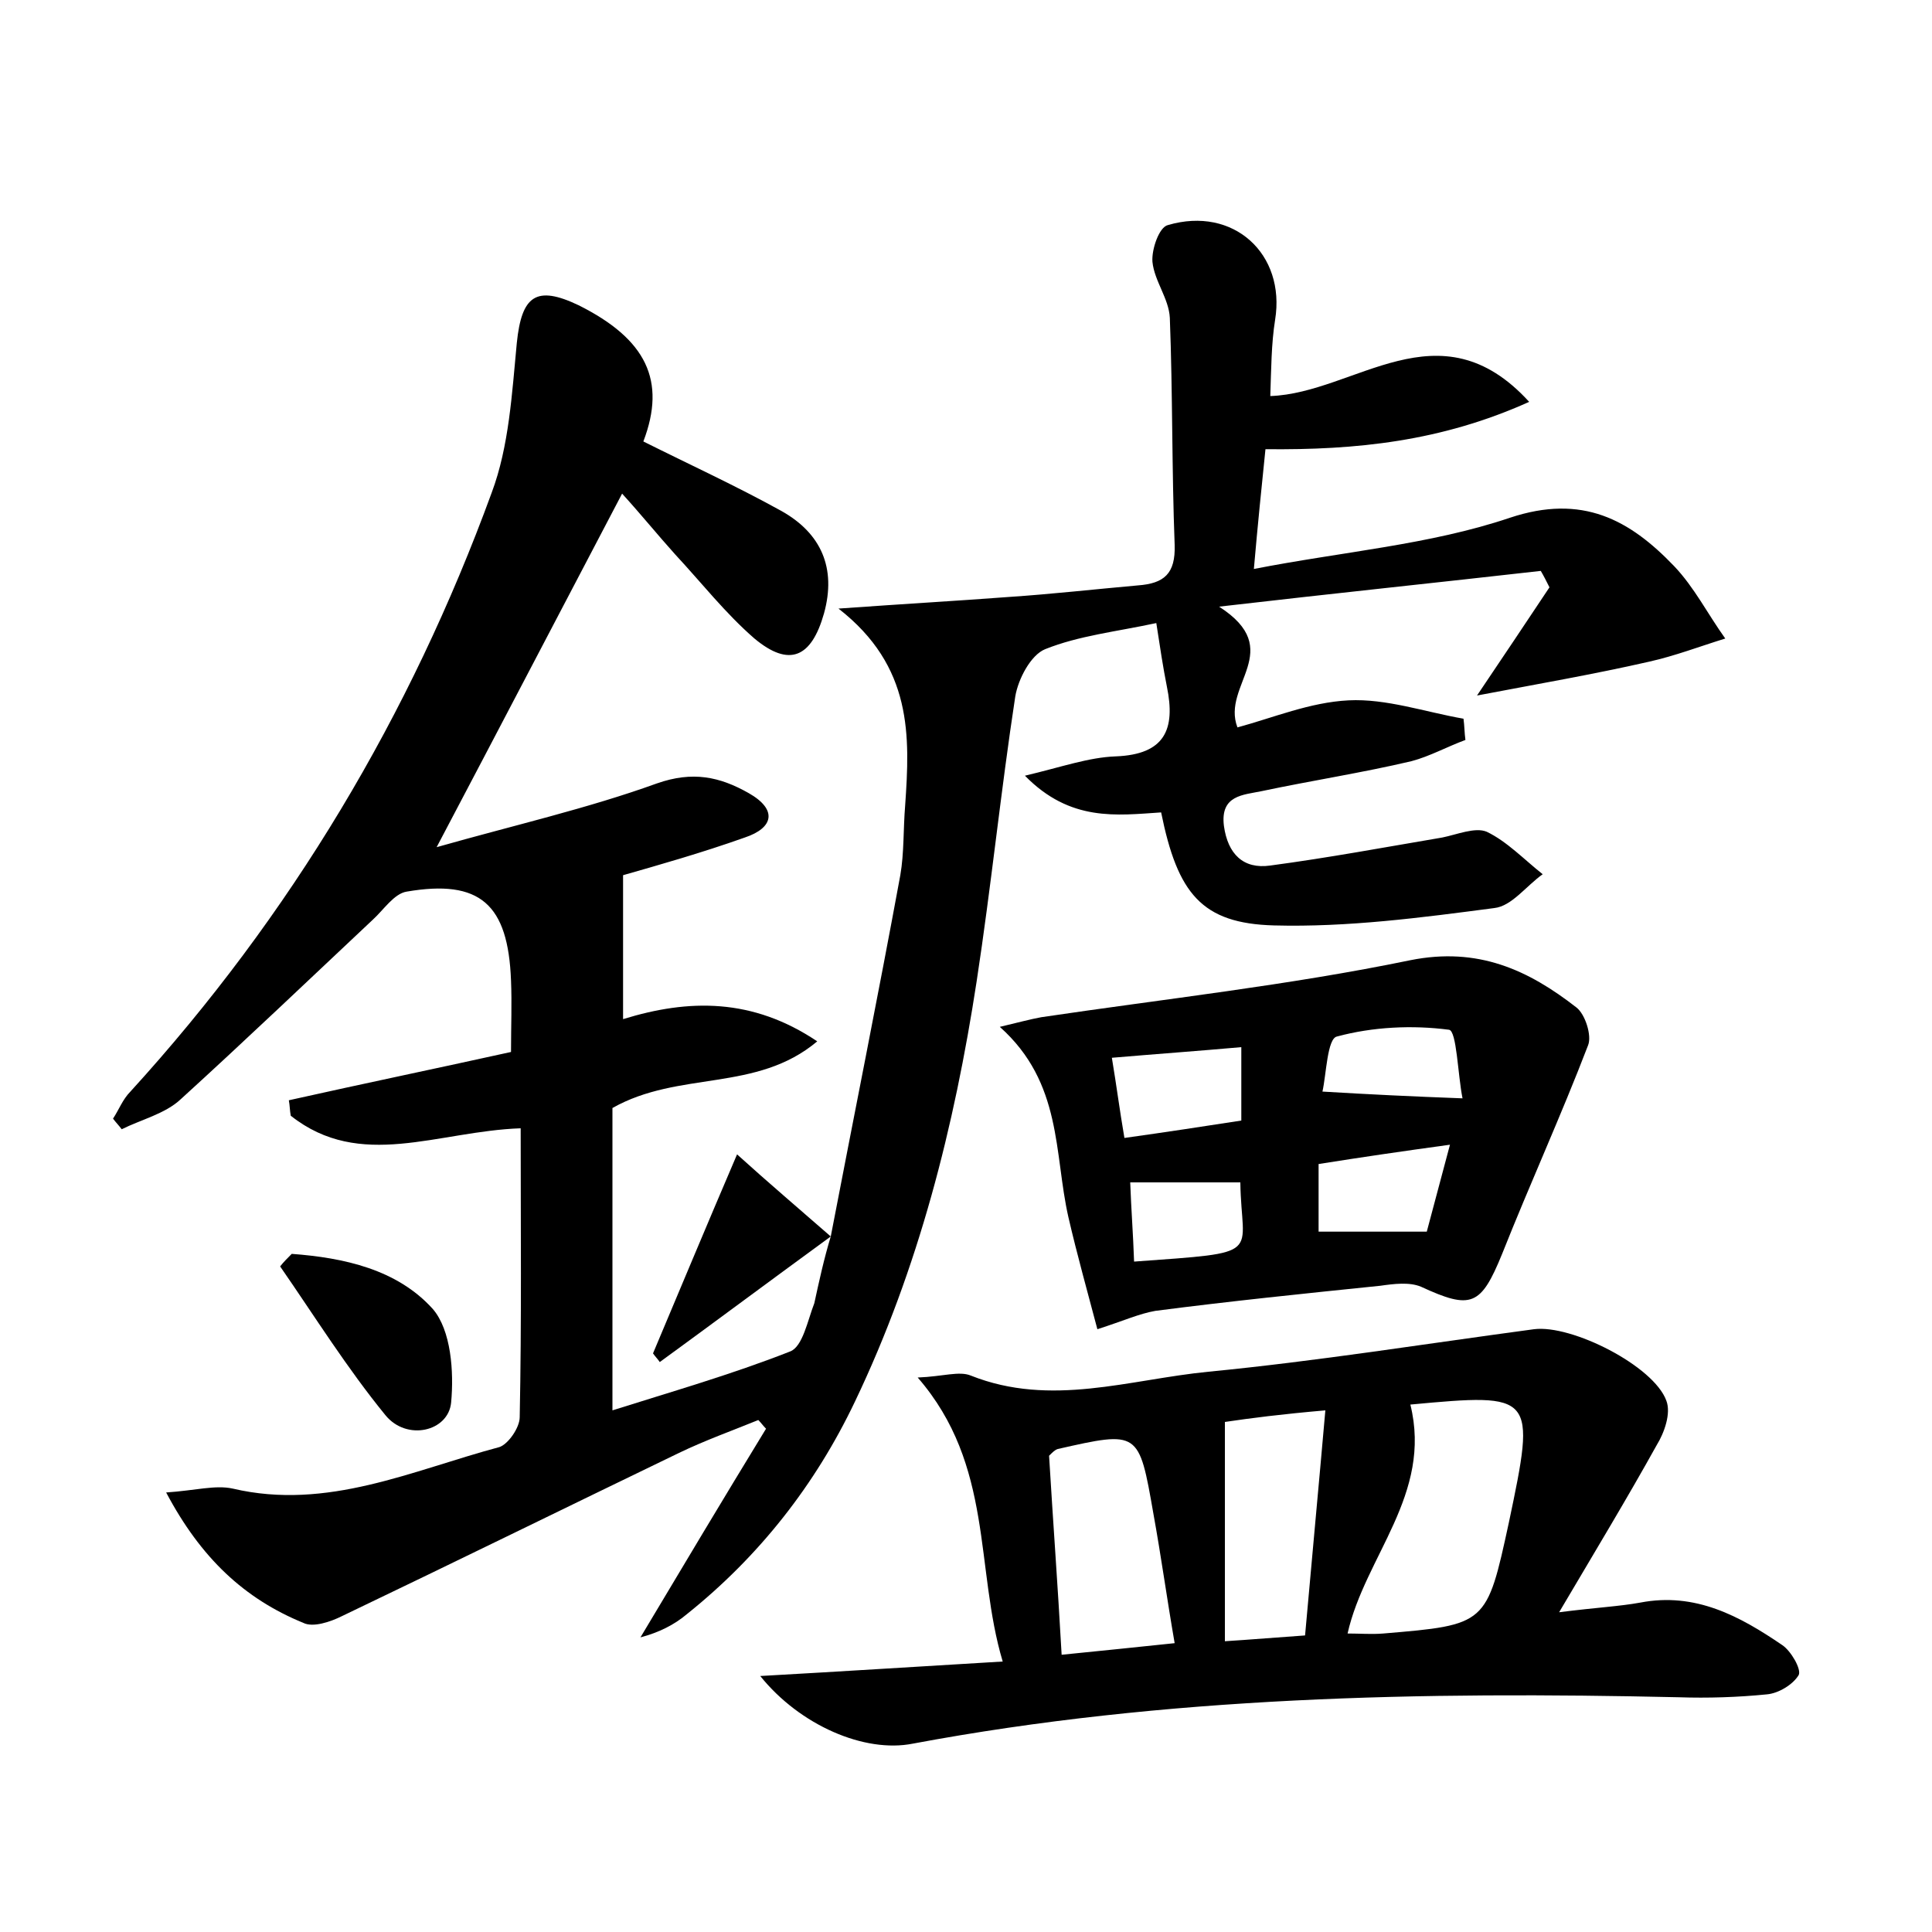 <?xml version="1.0" encoding="utf-8"?>
<!-- Generator: Adobe Illustrator 22.0.0, SVG Export Plug-In . SVG Version: 6.00 Build 0)  -->
<svg version="1.1" id="图层_1" xmlns="http://www.w3.org/2000/svg" xmlns:xlink="http://www.w3.org/1999/xlink" x="0px" y="0px"
	 viewBox="0 0 200 200" style="enable-background:new 0 0 200 200;" xml:space="preserve">
<style type="text/css">
	.st0{fill:#FFFFFF;}
</style>
<g>
	
	<path d="M86,128c2.4-12.5,4.9-24.9,7.2-37.4c0.4-2.3,0.3-4.8,0.5-7.2c0.5-7.2,0.8-14.4-6.9-20.4c7-0.5,12.3-0.8,17.6-1.2
		c4.5-0.3,8.9-0.8,13.4-1.2c2.7-0.2,3.9-1.2,3.8-4.2c-0.3-7.8-0.2-15.7-0.5-23.5c-0.1-2-1.6-3.8-1.8-5.8c-0.1-1.3,0.7-3.6,1.6-3.8
		c6.8-2,12.2,3,11.1,9.8c-0.4,2.5-0.4,5.1-0.5,7.9c8.8-0.3,17.5-9.6,26.8,0.6c-9.1,4.1-17.9,5-27.3,4.9c-0.4,3.9-0.8,7.8-1.2,12.4
		c9.2-1.8,18.2-2.5,26.5-5.3c7.5-2.5,12.4,0.2,17,5c2.1,2.2,3.5,5,5.3,7.5c-2.6,0.8-5.2,1.8-7.9,2.4c-5.7,1.3-11.5,2.3-17.8,3.5
		c2.7-4,5.1-7.6,7.5-11.2c-0.3-0.6-0.6-1.2-0.9-1.7c-10.6,1.2-21.2,2.3-33.3,3.7c7,4.5,0.2,8.1,1.9,12.5c3.7-1,7.5-2.6,11.5-2.8
		c3.9-0.2,7.9,1.2,11.9,1.9c0.1,0.7,0.1,1.5,0.2,2.2c-1.9,0.7-3.7,1.7-5.6,2.2c-5.1,1.2-10.3,2-15.5,3.1c-1.9,0.4-4.3,0.4-3.9,3.6
		c0.4,2.9,2,4.5,4.8,4.1c6-0.8,11.9-1.9,17.8-2.9c1.5-0.3,3.4-1.1,4.6-0.6c2.1,1,3.9,2.9,5.8,4.4c-1.7,1.2-3.2,3.3-5,3.5
		c-7.6,1-15.2,2-22.8,1.8c-7.5-0.2-10-3.3-11.7-11.7c-4.6,0.3-9.4,1-14.1-3.8c3.8-0.9,6.6-1.9,9.4-2c5.1-0.2,6.2-2.8,5.3-7.2
		c-0.4-2-0.7-4-1.1-6.6c-4.2,0.9-8,1.3-11.5,2.7c-1.5,0.6-2.8,3.1-3.1,4.9c-1.5,9.8-2.5,19.7-4,29.5c-2.3,15-6,29.7-12.6,43.5
		c-4.1,8.6-9.9,16-17.4,22c-1.3,1.1-2.9,1.9-4.8,2.4c4.3-7.2,8.6-14.4,13-21.6c-0.3-0.3-0.5-0.6-0.8-0.9c-2.7,1.1-5.5,2.1-8.2,3.4
		c-11.6,5.6-23.2,11.3-34.9,16.9c-1.2,0.6-3,1.2-4,0.7c-6.1-2.5-10.6-6.7-14.2-13.5c3-0.2,5.1-0.8,6.9-0.4
		c9.8,2.3,18.6-1.9,27.6-4.3c0.9-0.3,2.1-2,2.1-3.1c0.2-9.9,0.1-19.8,0.1-29.9c-8.6,0.3-16.6,4.4-23.8-1.3c-0.1-0.5-0.1-1.1-0.2-1.6
		c7.6-1.7,15.3-3.3,23-5c0-2.7,0.1-5,0-7.4c-0.3-7.9-3.2-10.5-10.8-9.2c-1.3,0.2-2.4,1.9-3.5,2.9c-6.6,6.2-13.2,12.5-19.9,18.6
		c-1.6,1.5-4.1,2.1-6.1,3.1c-0.3-0.4-0.6-0.7-0.9-1.1c0.6-0.9,1-2,1.8-2.8c16.6-18.2,29-39,37.4-62c1.8-4.8,2.1-10.3,2.6-15.5
		c0.5-4.9,2-6,6.4-3.9c7,3.5,9.1,7.8,6.7,14.1c4.8,2.4,9.6,4.6,14.3,7.2c4.1,2.3,5.7,5.9,4.4,10.6c-1.3,4.6-3.6,5.6-7.2,2.6
		c-3-2.6-5.5-5.8-8.2-8.7c-1.8-2-3.5-4.1-5.5-6.3c-6.3,12-12.4,23.7-19.2,36.6c8.1-2.3,15.6-4,22.8-6.6c3.7-1.3,6.5-0.7,9.5,1
		c3,1.7,2.6,3.6-0.4,4.6c-4.5,1.6-9.1,2.9-12.6,3.9c0,5.1,0,9.7,0,14.9c6.8-2.1,13.4-2.2,20.1,2.3c-6.3,5.3-14.3,3-21.2,6.9
		c0,9.9,0,20.4,0,31.3c6-1.9,12.3-3.7,18.4-6.1c1.3-0.5,1.8-3.2,2.5-5C84.8,132.6,85.3,130.3,86,128L86,128z"/>
	<path d="M78.7,173.5c8.9-0.5,16.7-1,25.1-1.5c-2.9-9.7-0.9-20.3-8.8-29.4c2.6-0.1,4.3-0.7,5.5-0.2c8.3,3.3,16.4,0.4,24.6-0.4
		c11.3-1.1,22.5-2.9,33.7-4.4c3.9-0.5,12.4,3.8,13.7,7.4c0.5,1.3-0.2,3.3-1,4.6c-3,5.4-6.2,10.7-10.1,17.3c3.9-0.5,6.2-0.6,8.4-1
		c5.7-1.1,10.3,1.4,14.7,4.4c0.9,0.6,2,2.5,1.7,3.1c-0.6,1-2.1,1.9-3.3,2c-3,0.3-6.1,0.4-9.1,0.3c-26.6-0.6-53.1-0.1-79.3,4.8
		C89.5,181.5,82.8,178.6,78.7,173.5z M146,145.4c2.3,9.3-4.7,15.7-6.5,23.7c1.3,0,2.5,0.1,3.7,0c10.7-0.9,10.7-0.9,13-11.5
		C159,144.3,158.9,144.2,146,145.4z M109.9,171.3c4.1-0.4,7.8-0.8,11.7-1.2c-0.8-4.6-1.4-9-2.2-13.4c-1.5-8.6-1.5-8.6-9.9-6.7
		c-0.3,0.1-0.5,0.3-0.9,0.7C109,157.4,109.5,164.1,109.9,171.3z M126.8,147.2c0,7.8,0,15,0,22.7c3.1-0.2,5.4-0.4,8.3-0.6
		c0.7-7.9,1.4-15.3,2.1-23.3C132.6,146.4,129.5,146.8,126.8,147.2z"/>
	<path d="M113.6,137.6c-1-3.8-2.1-7.7-3-11.6c-1.5-6.6-0.6-13.9-7.1-19.7c2.1-0.5,3.2-0.8,4.3-1c12.8-1.9,25.6-3.3,38.2-5.9
		c7-1.4,12.2,1,17.2,4.9c0.9,0.7,1.6,2.9,1.2,3.9c-2.8,7.3-6,14.3-8.9,21.6c-2.2,5.4-3.2,5.8-8.4,3.4c-1.2-0.5-2.8-0.3-4.2-0.1
		c-7.8,0.8-15.6,1.6-23.3,2.6C117.9,136,116.4,136.7,113.6,137.6z M128.5,116c0-2.7,0-5,0-7.6c-4.5,0.4-8.7,0.7-13.4,1.1
		c0.5,3,0.8,5.4,1.3,8.3C120.7,117.2,124.6,116.6,128.5,116z M136.5,127.5c3.8,0,7.3,0,11.2,0c0.7-2.6,1.5-5.6,2.4-9
		c-5.1,0.7-9.2,1.3-13.6,2C136.5,123,136.5,125.2,136.5,127.5z M151.4,113.7c-0.5-2.5-0.6-7-1.4-7.1c-3.8-0.5-7.9-0.3-11.6,0.7
		c-1,0.2-1.1,3.9-1.5,5.7C141.9,113.3,146.1,113.5,151.4,113.7z M117.4,130.6c13.7-1,11.1-0.5,11-8.2c-3.7,0-7.4,0-11.4,0
		C117.1,125.2,117.3,127.7,117.4,130.6z"/>
	<path d="M30.2,129.8c5.4,0.4,10.9,1.6,14.6,5.7c1.9,2.2,2.2,6.5,1.9,9.7c-0.3,3-4.6,4-6.8,1.3c-4-4.9-7.3-10.2-10.9-15.4
		C29.3,130.7,29.8,130.2,30.2,129.8z"/>
	<path d="M86,128c-5.9,4.3-11.8,8.7-17.7,13c-0.2-0.3-0.5-0.6-0.7-0.9c2.7-6.4,5.4-12.9,8.7-20.6C79.5,122.4,82.8,125.2,86,128
		C86,128,86,128,86,128z"/>
	
	
	
	
	
	
	
</g>
</svg>
